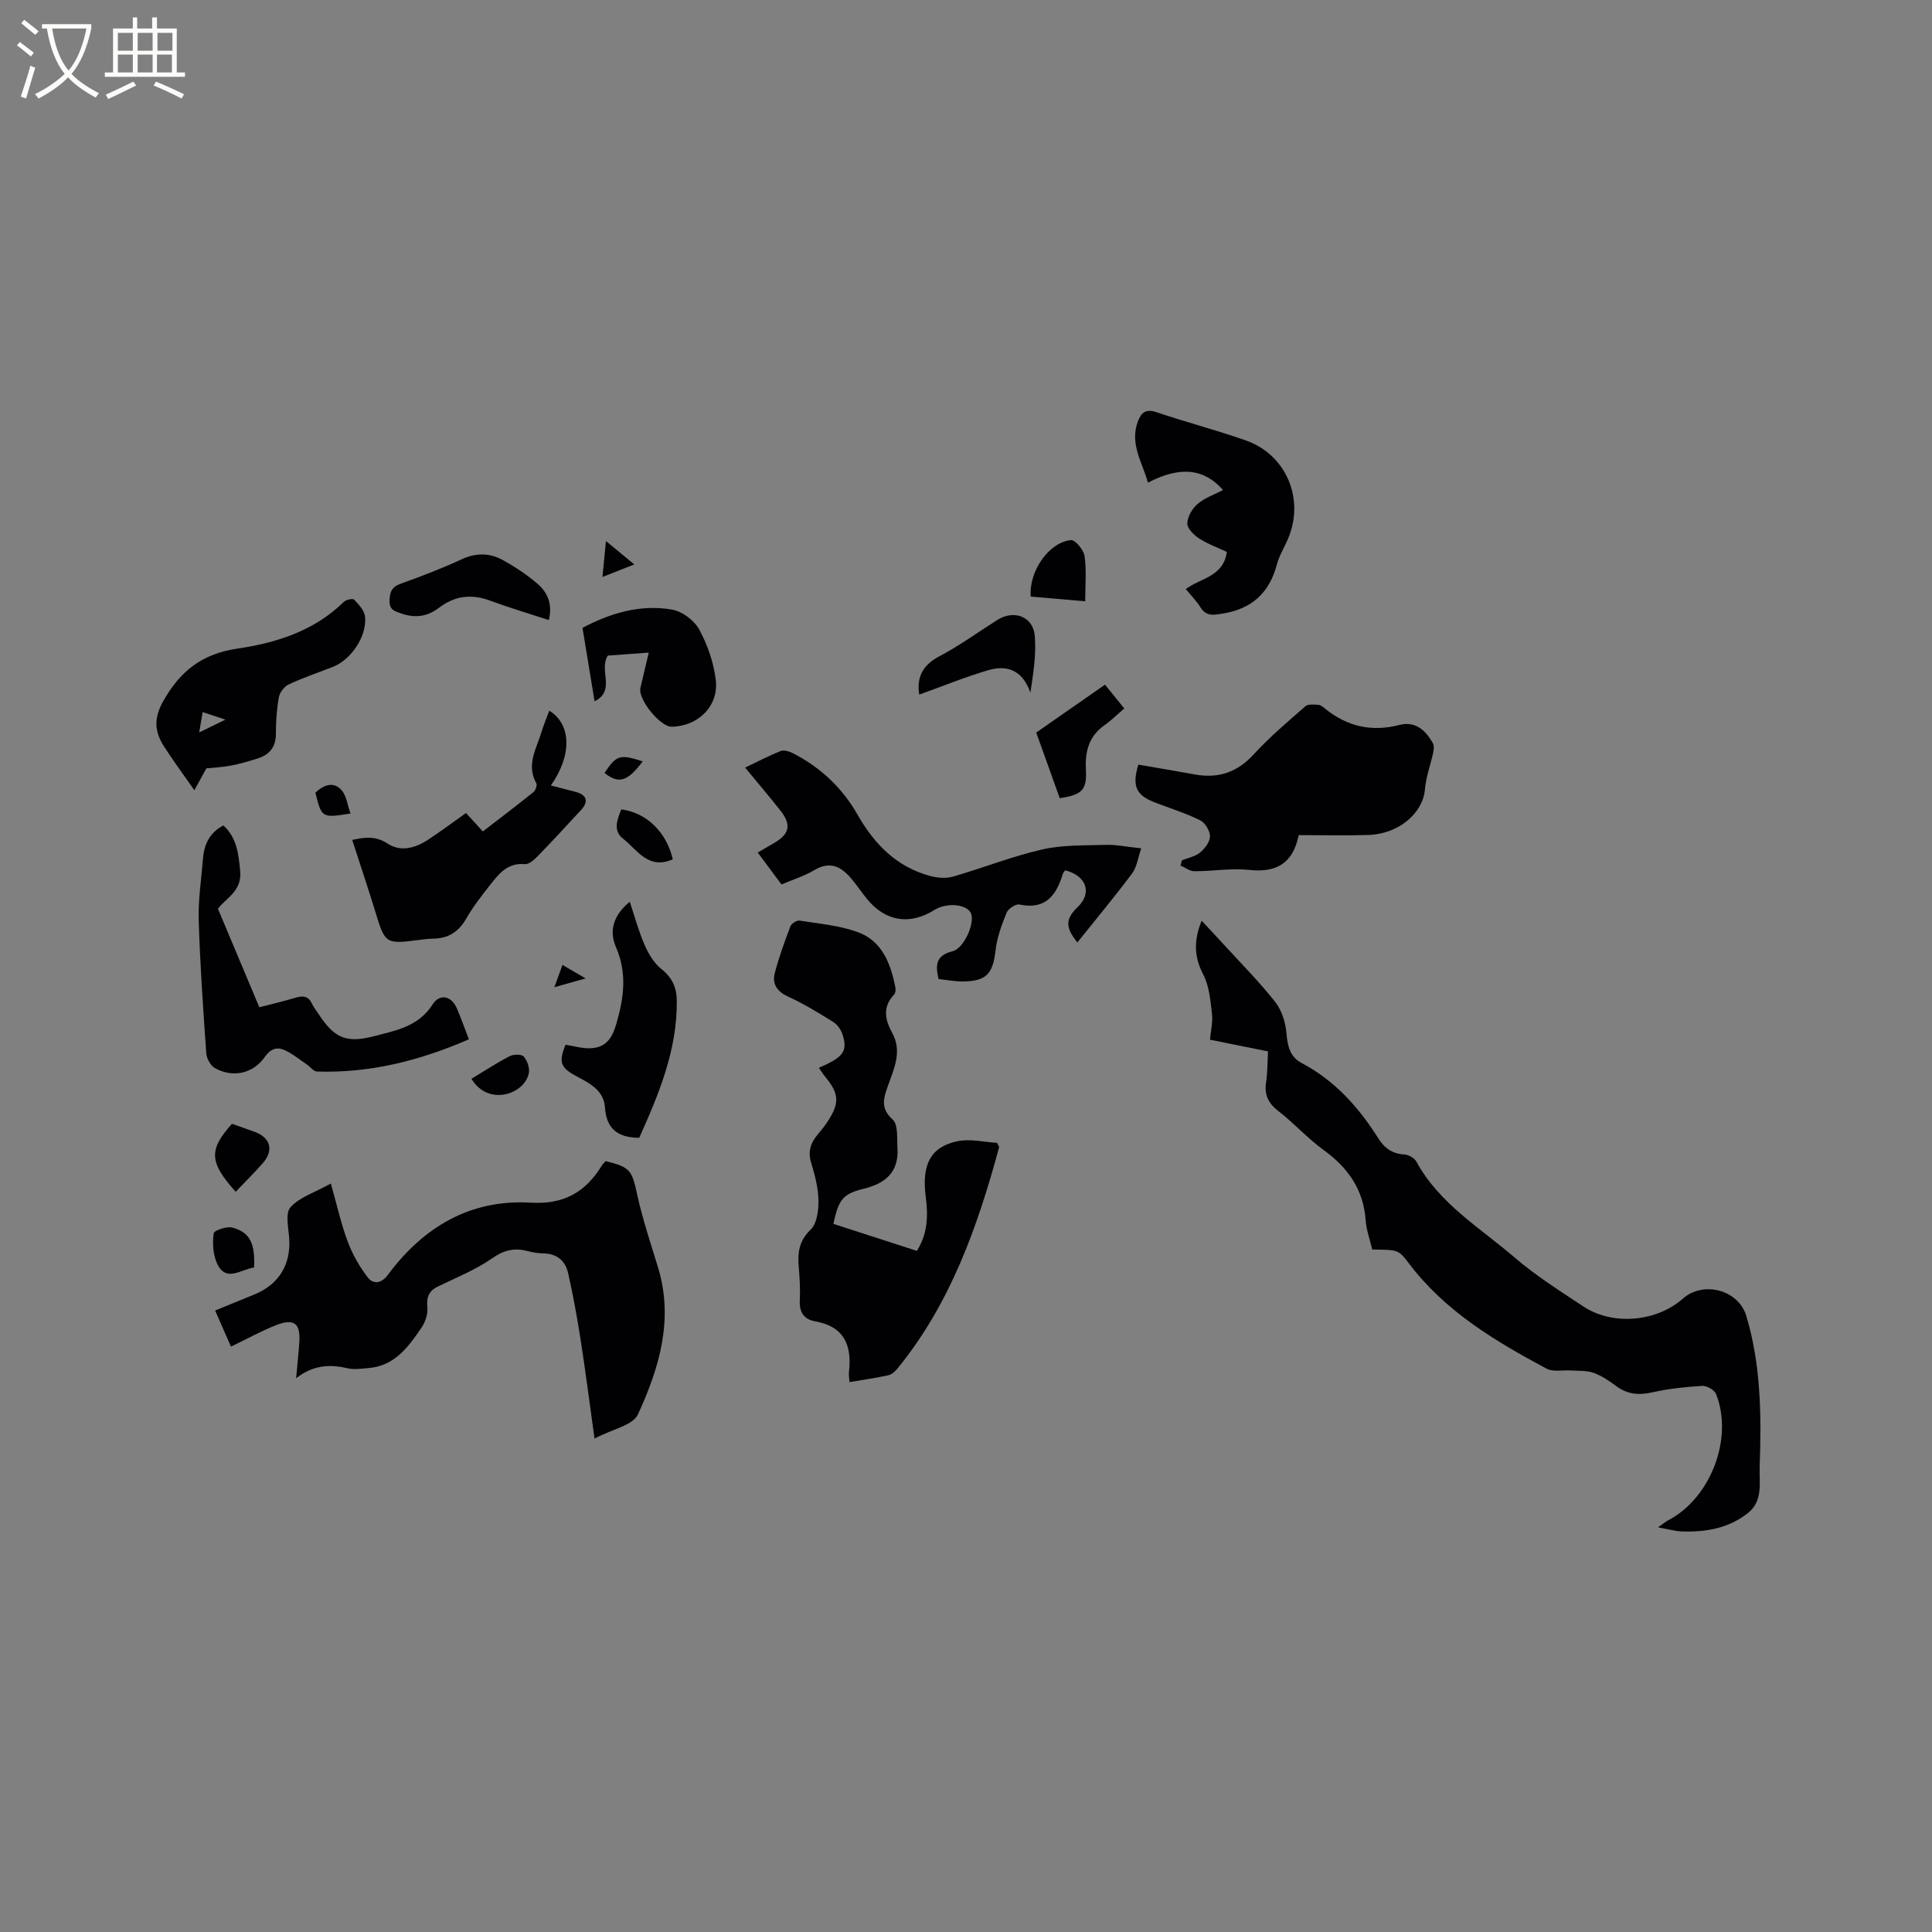 <svg enable-background="new 0 0 400 400" viewBox="0 0 400 400" xmlns="http://www.w3.org/2000/svg"><rect x="0" y="0" width="400" height="400" fill="#808080" stroke="none"/><g fill="#010103"><path d="m284.11 258.7c-.49-2.11-1.22-4.03-1.36-6-.44-6.4-3.64-10.93-8.72-14.61-3.33-2.42-6.13-5.56-9.4-8.09-2.09-1.62-2.89-3.38-2.5-5.96.31-1.97.27-4 .4-6.36-3.93-.79-7.82-1.58-12.02-2.42.16-1.82.62-3.61.42-5.33-.33-2.77-.56-5.77-1.81-8.17-1.9-3.63-2-6.96-.34-11.14 1.62 1.74 3.04 3.23 4.42 4.75 3.64 3.99 7.48 7.84 10.82 12.08 1.37 1.73 2.14 4.26 2.33 6.5.22 2.65.75 4.89 3.14 6.14 6.87 3.62 11.82 9.16 15.88 15.6 1.28 2.03 2.89 3.18 5.36 3.33.88.05 2.1.72 2.51 1.47 4.74 8.71 13.15 13.68 20.33 19.85 4.4 3.78 9.38 6.92 14.23 10.14 6.09 4.03 15.15 3.22 20.64-1.63 4.21-3.71 11.48-1.82 13.11 3.59 3.06 10.19 3.14 20.71 2.77 31.21-.11 3.22.74 7.02-2.33 9.52-3.98 3.24-8.77 4.06-13.75 3.9-1.44-.05-2.86-.48-4.97-.85 1.07-.74 1.57-1.17 2.14-1.47 8.76-4.59 13.52-16.96 9.88-26.14-.33-.84-1.92-1.73-2.86-1.68-3.47.21-6.97.58-10.35 1.34-2.8.63-5.16.42-7.48-1.31-1.44-1.07-2.98-2.12-4.65-2.72-1.43-.51-3.09-.39-4.65-.5-1.71-.12-3.72.36-5.09-.37-10.68-5.71-21.04-11.9-28.53-21.82-2.15-2.84-2.22-2.79-7.57-2.85z"/><path d="m47.82 278.8c-1.08-2.46-2.13-4.84-3.28-7.47 2.85-1.16 5.46-2.25 8.09-3.31 5.07-2.04 7.61-6.19 7.25-11.57-.15-2.22-.86-5.25.26-6.5 1.89-2.1 5.04-3.07 8.36-4.91 1.3 4.58 2.12 8.38 3.48 11.99 1 2.66 2.45 5.26 4.2 7.49 1.05 1.34 2.71 1.34 4.13-.58 7.33-9.88 17.05-15.69 29.56-14.94 6.87.41 11.36-2.18 14.74-7.69.21-.35.54-.63.78-.91 5.11 1.22 5.46 1.98 6.5 6.79 1.12 5.15 2.81 10.18 4.35 15.23 3.29 10.78.24 20.84-4.17 30.43-1.02 2.23-5.21 3-8.98 4.99-1.03-7.38-1.85-13.84-2.85-20.28-.73-4.69-1.57-9.37-2.62-13.99-.55-2.44-2.23-3.99-4.98-4.06-1.16-.03-2.33-.2-3.45-.5-2.72-.71-4.87-.19-7.32 1.52-3.43 2.4-7.43 3.99-11.23 5.84-1.91.93-2.36 2.26-2.16 4.35.13 1.36-.44 3.04-1.24 4.2-2.7 3.95-5.53 7.88-10.92 8.32-1.47.12-3.02.37-4.41.04-3.71-.87-7.14-.64-10.6 2.07.25-2.78.5-5.11.66-7.44.27-3.87-1.03-4.99-4.69-3.6-3.15 1.23-6.12 2.89-9.46 4.49z"/><path d="m175.88 286.15c-.06-.97-.18-1.5-.12-2.01.66-5.53-.91-9.51-7.03-10.58-2.32-.41-3.26-1.92-3.14-4.32.11-2.21-.01-4.45-.2-6.67-.26-3.01-.08-5.57 2.44-7.98 1.32-1.26 1.66-4.03 1.62-6.11-.05-2.6-.75-5.24-1.51-7.76-.71-2.33-.1-4.12 1.36-5.84.68-.81 1.35-1.63 1.94-2.51 2.65-3.97 2.54-5.91-.44-9.51-.46-.55-.83-1.17-1.26-1.78 5.07-2.21 5.96-3.37 4.94-6.77-.3-1.01-1.04-2.13-1.91-2.68-3.04-1.91-6.12-3.79-9.37-5.28-2.36-1.08-3.38-2.64-2.77-4.97.86-3.25 2.02-6.44 3.21-9.59.22-.58 1.32-1.28 1.89-1.19 4.04.64 8.23 1 12.03 2.37 5.1 1.84 6.85 6.56 7.83 11.51.09.46 0 1.15-.29 1.46-2.42 2.54-1.87 5.19-.39 7.88 2.12 3.86.39 7.42-.87 10.98-.9 2.54-1.63 4.64.98 6.99 1.15 1.04.86 3.82.99 5.83.32 5.07-2.45 7.41-7.17 8.55-4.24 1.03-5.05 2.37-6.1 7.22 5.72 1.85 11.48 3.71 17.29 5.59 2.31-3.68 2.33-7.38 1.83-11.24-.86-6.69 1.04-10.3 6.56-11.46 2.66-.56 5.6.19 8.2.33.27.57.47.79.43.94-4.45 16.41-10.05 32.3-20.99 45.73-.49.61-1.19 1.28-1.9 1.44-2.55.57-5.16.94-8.08 1.43z"/><path d="m244.72 178.11c1.26-.51 2.73-.77 3.73-1.59.99-.82 2.06-2.21 2.07-3.36 0-1.14-1.01-2.82-2.05-3.33-3.02-1.49-6.27-2.49-9.42-3.71-3.85-1.5-4.71-3.36-3.37-7.81 3.86.67 7.78 1.31 11.69 2.03 4.87.89 8.79-.43 12.22-4.18 3.27-3.57 7.01-6.73 10.67-9.93.57-.5 1.81-.35 2.73-.3.47.03.94.46 1.35.79 4.58 3.71 9.65 4.86 15.41 3.37 3.3-.85 5.42 1.12 6.92 3.8.29.51.18 1.34.05 1.98-.54 2.52-1.5 4.99-1.7 7.52-.39 4.94-5.41 9.28-11.7 9.48-4.64.15-9.28.03-14.32.03.19-.26-.11-.03-.17.25-1.2 5.51-4.49 7.57-10.14 6.96-3.74-.41-7.6.28-11.4.27-.96 0-1.92-.77-2.88-1.18.11-.36.21-.72.31-1.09z"/><path d="m236.28 175.64c-.7 2.01-.9 3.88-1.87 5.17-3.61 4.83-7.48 9.47-11.36 14.32-2.01-2.59-2.93-4.49 0-7.26 3.22-3.04 1.82-6.58-2.51-7.68-.17.24-.42.48-.5.76-1.35 4.45-3.6 7.45-8.99 6.32-.76-.16-2.31.87-2.64 1.69-1.02 2.5-1.99 5.13-2.29 7.79-.55 4.83-1.86 6.39-6.72 6.45-1.67.02-3.34-.32-5.07-.5-.7-2.86-.6-4.89 2.87-5.75 2.36-.58 4.56-5.61 3.89-7.69-.65-2.04-4.96-2.53-7.63-.86-5.16 3.22-10.22 2.38-14.03-2.37-1.13-1.4-2.13-2.91-3.3-4.27-2.06-2.38-4.33-3.51-7.49-1.63-2.06 1.23-4.42 1.95-6.84 2.99-1.62-2.18-3.18-4.27-4.92-6.61 1.33-.78 2.41-1.4 3.48-2.03 3.14-1.85 3.52-3.77 1.19-6.7-2.3-2.9-4.69-5.72-7.28-8.86 2.61-1.24 4.94-2.48 7.37-3.43.69-.27 1.8.08 2.55.47 5.7 2.93 10.2 7.16 13.38 12.75 3.48 6.11 8.13 10.85 15.14 12.68 1.45.38 3.18.51 4.6.1 6.18-1.78 12.21-4.19 18.47-5.62 4.26-.97 8.79-.81 13.21-.95 2-.07 4 .37 7.29.72z"/><path d="m45.13 188.17c3 7.13 5.73 13.62 8.56 20.37 2.47-.64 5.02-1.24 7.53-1.98 1.5-.44 2.63-.37 3.36 1.24.35.76.91 1.42 1.37 2.13 3.24 4.95 5.7 6.11 11.42 4.62 4.53-1.18 9.26-1.99 12.18-6.57 1.52-2.38 3.95-1.79 5.06.84.86 2.04 1.61 4.12 2.47 6.35-10.13 4.43-20.49 7.03-31.46 6.68-.72-.02-1.4-1-2.13-1.49-1.53-1.03-2.98-2.25-4.65-2.98-1.53-.67-2.86-.22-4 1.43-2.42 3.49-6.67 4.41-10.37 2.31-.89-.51-1.68-1.96-1.76-3.04-.65-9.17-1.29-18.34-1.57-27.53-.13-4.21.54-8.44.87-12.66.23-3 1.34-5.49 4.24-6.99 2.8 2.56 3.14 5.9 3.48 9.48.4 4.24-3.18 5.67-4.6 7.79z"/><path d="m72.92 173.89c2.03-.38 4.55-1.07 7.34.77 2.7 1.78 5.73.93 8.34-.79 2.64-1.74 5.19-3.63 7.88-5.54 1.13 1.23 2.19 2.39 3.49 3.81 3.52-2.72 7.04-5.38 10.47-8.14.43-.35.82-1.43.6-1.82-2.13-3.83.02-7.17 1.07-10.62.45-1.48 1.06-2.92 1.61-4.42 4.6 2.8 4.74 9.25.32 15.49 1.84.47 3.54.89 5.24 1.35 2.18.59 2.62 1.98 1.08 3.65-3 3.27-6.02 6.53-9.11 9.71-.7.72-1.78 1.65-2.6 1.57-3.72-.34-5.52 2.21-7.4 4.59-1.7 2.16-3.4 4.36-4.76 6.74-1.57 2.75-3.75 4.07-6.84 4.1-.95.01-1.9.14-2.85.26-7.01.9-7.06.84-9.13-5.95-1.5-4.9-3.13-9.75-4.75-14.76z"/><path d="m245.5 121.96c3.13-2.33 7.78-2.53 8.51-7.69-1.84-.87-3.93-1.62-5.75-2.79-1.09-.7-2.46-2.07-2.44-3.11.03-1.38 1.01-3.08 2.11-4.02 1.48-1.27 3.47-1.95 5.28-2.89-3.91-4.48-8.89-5.01-15.54-1.53-1.16-4.23-3.83-8.01-2.08-12.69.69-1.85 1.66-2.64 3.85-1.9 6.11 2.06 12.37 3.7 18.45 5.83 8.46 2.96 12.31 12.21 8.75 20.45-.75 1.75-1.79 3.41-2.27 5.23-1.57 5.91-5.19 9.23-11.3 10.2-1.99.32-3.36.56-4.55-1.34-.8-1.3-1.93-2.42-3.02-3.75z"/><path d="m42.73 159.08c-.92 1.68-1.64 2.98-2.49 4.53-2.46-3.53-4.48-6.24-6.29-9.08-1.94-3.03-2.17-5.76-.17-9.34 3.52-6.27 8.05-9.82 15.35-10.9 8.07-1.19 15.92-3.65 22.06-9.69.46-.45 1.86-.74 2.13-.45.95 1.01 2.13 2.26 2.26 3.51.42 4.06-2.89 8.94-6.66 10.41-3.06 1.19-6.18 2.25-9.14 3.63-.92.43-1.86 1.65-2.04 2.64-.45 2.49-.62 5.06-.62 7.6 0 2.77-1.36 4.34-3.83 5.11-1.81.56-3.64 1.12-5.5 1.46-1.86.35-3.76.43-5.06.57zm-.77-11.65c-.24 1.38-.43 2.52-.72 4.21 2.05-1 3.51-1.71 5.44-2.65-1.83-.61-3.14-1.04-4.72-1.56z"/><path d="m132.34 235.57c-4.7-.04-6.81-2.08-7.09-6.31-.21-3.26-2.83-4.82-5.38-6.15-3.85-2-4.3-3.05-2.78-6.81 1.78.28 3.46.8 5.12.73 3.08-.12 4.45-1.84 5.37-4.97 1.59-5.45 2.3-10.54-.05-15.96-1.48-3.4-.53-6.64 2.86-9.39 1.04 3.12 1.84 6.12 3.07 8.94.8 1.83 1.96 3.76 3.48 4.98 2.23 1.77 3.15 3.82 3.18 6.52.11 10.24-3.71 19.37-7.78 28.42z"/><path d="m134.32 135.12c-3.17.23-5.89.42-8.47.61-1.96 3 1.74 7.21-2.75 9.47-.82-4.99-1.63-9.94-2.5-15.21 5.47-2.9 11.79-4.97 18.58-3.77 2.09.37 4.57 2.24 5.59 4.12 1.72 3.16 2.97 6.81 3.42 10.38.68 5.43-3.62 9.64-9.11 9.74-2.38.04-7.04-5.69-6.49-8.02.52-2.27 1.07-4.52 1.73-7.32z"/><path d="m113.62 128.38c-4.27-1.4-8.31-2.6-12.26-4.06-3.82-1.41-7.29-.92-10.45 1.5-2.42 1.85-4.95 2.19-7.76 1.22-1.3-.45-2.55-.7-2.5-2.65.05-1.8.43-2.87 2.29-3.53 4.27-1.53 8.52-3.15 12.63-5.06 2.97-1.38 5.79-1.34 8.48.13 2.57 1.41 5.06 3.06 7.27 4.97 2.06 1.78 3.12 4.22 2.3 7.48z"/><path d="m190.32 143.81c-.54-3.35.52-6.01 4.11-7.9 4.19-2.21 8.07-5.03 12.08-7.57 3.42-2.16 7.39-.7 7.73 3.31.33 3.89-.32 7.86-.91 11.77-1.41-4.13-4.28-5.96-8.7-4.67-4.81 1.41-9.46 3.32-14.31 5.06z"/><path d="m232.77 146.68c-1.53 1.31-2.73 2.51-4.09 3.46-3.25 2.26-4.05 5.48-3.86 9.13.22 4.21-.64 5.25-5.41 5.99-1.59-4.43-3.2-8.94-4.87-13.59 4.81-3.35 9.46-6.59 14.24-9.92 1.34 1.64 2.52 3.11 3.99 4.93z"/><path d="m224.68 124.49c-4.12-.35-7.72-.67-11.28-.97-.41-5.25 3.77-11.28 8.34-11.69.88-.08 2.63 2.03 2.81 3.3.42 2.96.13 6.02.13 9.36z"/><path d="m48.8 246.75c-5.51-6.15-5.61-8.69-.77-14.08 1.49.53 3.06 1.07 4.63 1.64 3.37 1.22 4.09 3.84 1.72 6.55-1.74 1.97-3.62 3.82-5.58 5.89z"/><path d="m139.29 177.91c-5.12 2.25-7.39-2.03-10.31-4.28-2.12-1.64-1.18-3.97-.35-6.05 5.18.65 9.37 4.67 10.66 10.33z"/><path d="m52.61 262.41c-2.8.42-5.9 3.23-7.73-.96-.79-1.82-.91-4.12-.63-6.11.09-.6 2.69-1.49 3.86-1.18 3.63.97 4.72 3.24 4.5 8.25z"/><path d="m97.61 223.35c2.62-1.58 5.18-3.26 7.89-4.67.8-.42 2.5-.45 2.94.07.74.86 1.27 2.4 1.04 3.48-.92 4.36-8.4 6.88-11.87 1.12z"/><path d="m65.3 164.1c1.83-1.7 3.83-2.31 5.42-.5 1.03 1.18 1.22 3.09 1.85 4.83-5.96.94-5.96.94-7.27-4.33z"/><path d="m133.06 157.63c-3.12 4.21-4.99 4.74-7.9 2.4 2.48-3.71 3.16-3.93 7.9-2.4z"/><path d="m131.32 116.86c-2.4.95-4.31 1.7-6.59 2.6.25-2.53.46-4.7.73-7.44 2.02 1.67 3.73 3.08 5.86 4.84z"/><path d="m114.78 204.39c.7-1.92 1.11-3.07 1.67-4.61 1.55.9 2.86 1.66 4.8 2.79-2.28.65-3.97 1.12-6.47 1.82z"/></g><path d="m6.4 11.7c-1-.8-1.9-1.6-2.9-2.3l.6-.7c.9.7 1.9 1.4 2.9 2.2zm-2.1 8.3c.7-2.1 1.4-4.2 2-6.4.2.1.6.3 1 .4-.7 2.3-1.3 4.4-1.9 6.4zm3-12.8c-1.1-.9-2.1-1.7-2.9-2.4l.6-.7c1 .8 2 1.5 3 2.4zm1.4-1.3v-.9h10.2v.9c-.9 4.2-2.3 7.3-4.1 9.4 1.3 1.4 3.2 2.7 5.7 4-.2.2-.4.5-.7.9-2.5-1.4-4.4-2.7-5.7-4.2-1.4 1.5-3.5 3-6.1 4.4 0 0 0 0-.1-.1-.3-.4-.5-.7-.7-.8 2.7-1.3 4.7-2.8 6.2-4.2-1.8-2.2-3-5.3-3.7-9.4zm9.2 0h-7.1c.6 3.8 1.7 6.7 3.4 8.7 1.7-2 2.9-4.8 3.7-8.7z" fill="#fcfbfa"/><path d="m31.6 3.6h.9v2.3h4.1v9.1h1.7v.9h-16.6v-.9h1.7v-9.1h4.1v-2.3h.9v2.3h3.1v-2.3zm-4 13.3.6.8c-1.9.9-3.8 1.9-5.8 2.8-.2-.3-.3-.6-.5-.9 2-.9 3.9-1.8 5.7-2.7zm-3.2-10.1v3.7h3.1v-3.7zm0 4.5v3.7h3.1v-3.7zm4.1-4.5v3.7h3.1v-3.7zm0 4.5v3.7h3.1v-3.7zm9.1 9.1c-2.1-1.1-4.1-2-5.8-2.7l.5-.8c2.2.9 4.1 1.8 5.8 2.6zm-1.9-13.6h-3.1v3.7h3.1zm-3.2 4.5v3.7h3.1v-3.7z" fill="#fcfbfa"/></svg>